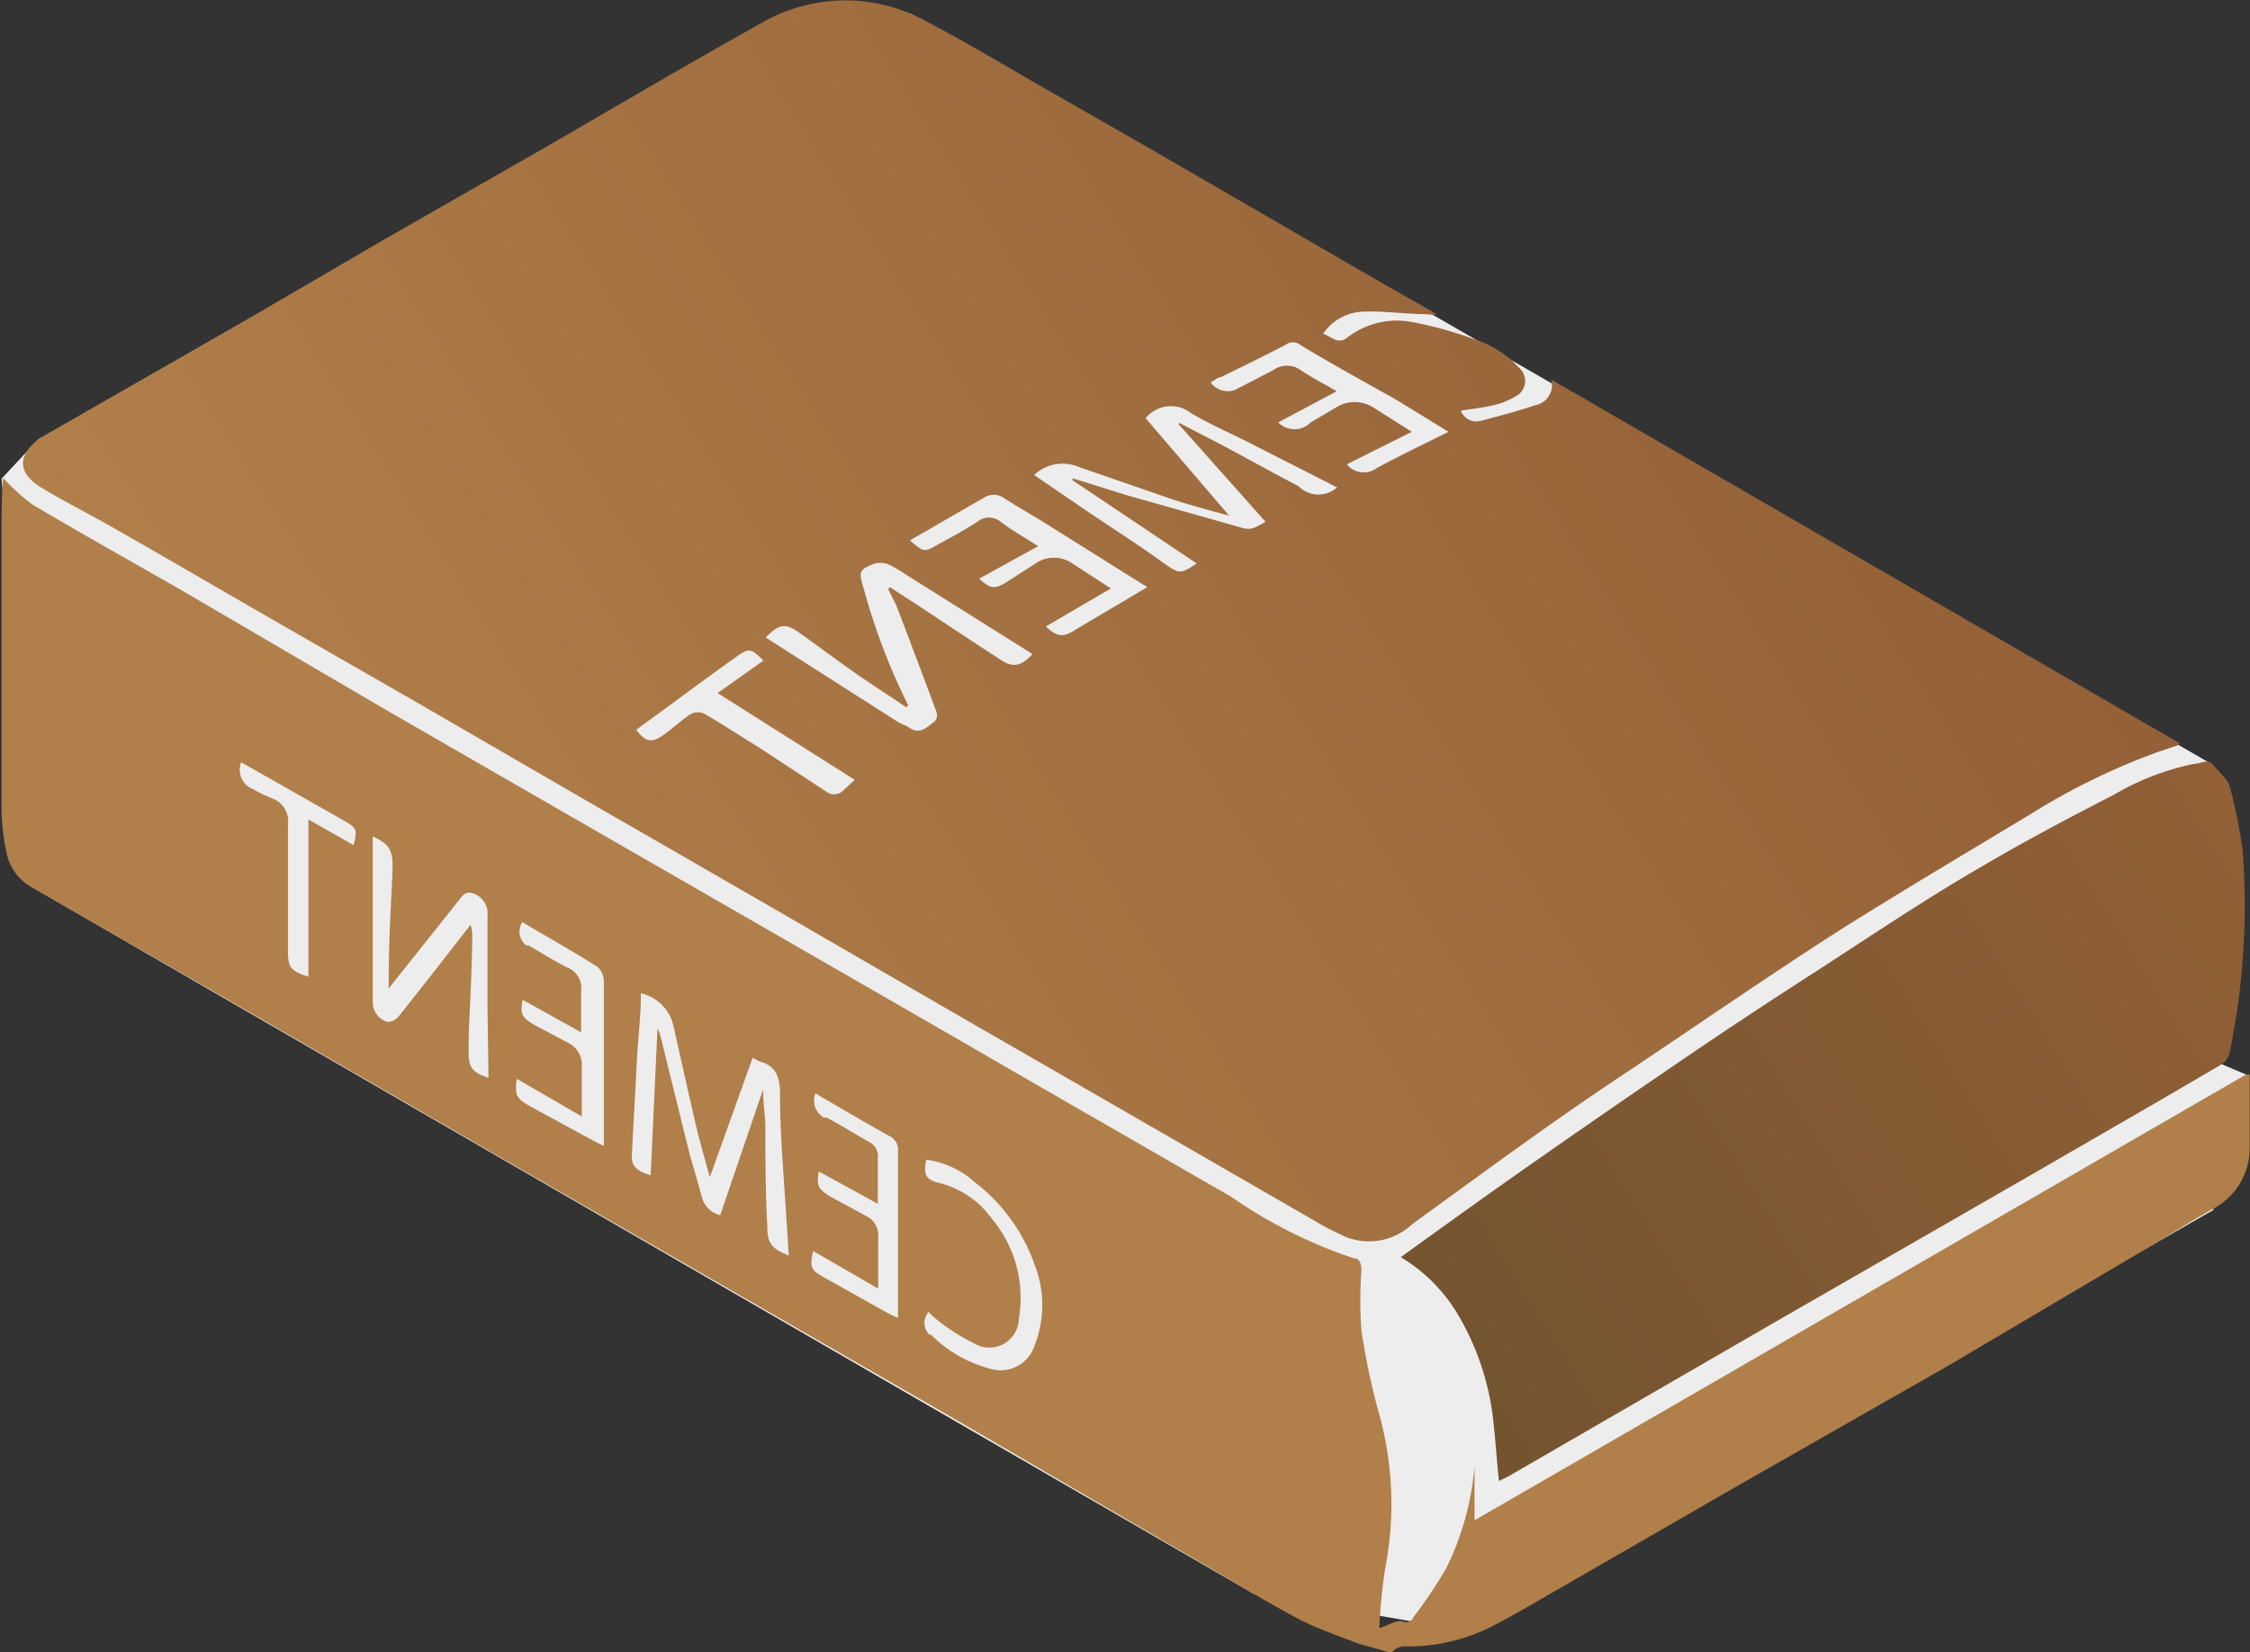 <svg xmlns="http://www.w3.org/2000/svg" xmlns:xlink="http://www.w3.org/1999/xlink" viewBox="0 0 69.23 50.85"><rect x="0" y="0" width="69.23" height="50.85" fill="#333333" stroke="none"/><defs><style>.cls-1{fill:#ededed;}.cls-2{fill:url(#Degradado_sin_nombre_4);}.cls-3{fill:#b17f4a;}.cls-4{fill:url(#Degradado_sin_nombre_41);}</style><linearGradient id="Degradado_sin_nombre_4" x1="11.91" y1="32.2" x2="55.6" y2="4.67" gradientUnits="userSpaceOnUse"><stop offset="0" stop-color="#b17f4a"/><stop offset="1" stop-color="#936037"/></linearGradient><linearGradient id="Degradado_sin_nombre_41" x1="44.22" y1="42.57" x2="69.95" y2="26.35" gradientUnits="userSpaceOnUse"><stop offset="0" stop-color="#73542f"/><stop offset="1" stop-color="#936037"/></linearGradient></defs><g id="Capa_2" data-name="Capa 2"><g id="Capa_1-2" data-name="Capa 1"><polygon class="cls-1" points="28.02 0.42 68.04 23.51 68.33 32.74 69.11 33.07 68.1 37.24 45.4 50.24 38.59 49.06 1.05 27.34 0.05 14.73 1.17 13.53 24.03 0.42 28.02 0.42"/><path class="cls-2" d="M67,22.94l-.51.17A20.51,20.51,0,0,0,62.57,25c-2,1.21-4,2.39-6,3.65-2.26,1.45-4.49,3-6.7,4.47s-4.27,3-6.4,4.54a1.94,1.94,0,0,1-2.13.38l-.53-.26-5.2-3-6.49-3.74-5.49-3.18-5.83-3.36-4.9-2.84L9.12,19.49c-1.85-1.06-3.69-2.14-5.55-3.2C2.81,15.85,2,15.45,1.26,15s-.7-1-.09-1.47a.36.36,0,0,1,.12-.08l2.43-1.39C5.15,11.24,6.59,10.43,8,9.6l3.77-2.2,5-2.86C19,3.25,21.22,1.94,23.48.68a5.13,5.13,0,0,1,5.06,0c1.12.58,2.2,1.23,3.29,1.86l4,2.29,6.38,3.7,2,1.14a.69.69,0,0,1-.28,0c-.65,0-1.29-.1-1.94-.08a1.56,1.56,0,0,0-1.28.68c.25.09.46.34.73.13a2.49,2.49,0,0,1,2-.49,11.9,11.9,0,0,1,1.92.53,3.12,3.12,0,0,1,1.38.88.53.53,0,0,1-.11.88,2.25,2.25,0,0,1-.68.27c-.32.08-.66.11-1,.17a.51.51,0,0,0,.65.3c.55-.14,1.1-.29,1.64-.47a.63.63,0,0,0,.49-.79L67.06,22.87Zm-28.73-9.4c-.55-.27-1.11-.52-1.63-.83a1,1,0,0,0-1.39.16l2.57,3c-.62-.17-1.19-.32-1.74-.5l-2.89-1a1.27,1.27,0,0,0-1.37.25l1.7,1.16c.77.52,1.53,1,2.3,1.56.47.33.51.33,1,0L33,14.78l0-.06,1.67.52,3.53,1c.3.09.42,0,.74-.18l-2.67-3,0-.05,1.26.65c.81.43,1.61.88,2.42,1.3A.86.86,0,0,0,41.14,15ZM27.63,22.22c.11.07.24.1.34.17.32.23.54,0,.75-.16s.07-.37,0-.57c-.37-1-.73-1.95-1.1-2.92-.08-.21-.2-.41-.29-.61l.05-.06.94.61c.83.55,1.67,1.11,2.51,1.65.36.23.6.16.94-.2L27.9,17.7a4.88,4.88,0,0,0-.58-.34.7.7,0,0,0-.45,0c-.43.17-.45.25-.31.7a19.76,19.76,0,0,0,1.38,3.64l-.05.07c-.56-.38-1.13-.74-1.68-1.13s-1.1-.8-1.65-1.19c-.4-.28-.6-.24-1,.17Zm1.24-5.47c.41-.22.81-.44,1.2-.69a.56.56,0,0,1,.72,0c.35.27.74.48,1.15.75l-1.81,1c.35.32.48.33.85.1l.87-.56a1,1,0,0,1,1.16,0l1.17.76-2,1.17c.35.33.53.34.9.11.67-.41,1.34-.79,2-1.19l.22-.13-3.19-2c-.41-.25-.83-.49-1.23-.75a.55.55,0,0,0-.61,0L28,16.63C28.41,17,28.45,17,28.87,16.75ZM38,12l1.18-.61a.72.72,0,0,1,.84,0c.34.23.71.42,1.11.65L39.33,13a.7.7,0,0,0,1,0l.76-.45a1.08,1.08,0,0,1,1.18,0l1.17.74-2,1a.67.67,0,0,0,.93.11c.72-.39,1.46-.74,2.2-1.11l-1.63-1c-1-.56-2-1.11-2.94-1.68a.36.36,0,0,0-.44,0c-.67.35-1.35.68-2,1-.1,0-.19.1-.31.16A.65.65,0,0,0,38,12ZM20.44,22.6c.28-.2.53-.44.82-.63a.48.48,0,0,1,.42,0c.55.32,1.08.67,1.62,1l2.12,1.39a.39.39,0,0,0,.49,0L26.3,24l-4.22-2.67,1.41-1c-.4-.4-.45-.39-.87-.09-1,.71-1.94,1.42-2.91,2.12l-.13.1C19.87,22.85,20.06,22.88,20.44,22.6Z"/><path class="cls-3" d="M41.78,50.58c-.63-.25-1.24-.45-1.8-.74-.94-.5-1.84-1.05-2.76-1.59l-7.64-4.46-5.52-3.18-7.78-4.48L8.64,31.71c-2.52-1.46-5.06-2.91-7.59-4.36a1.63,1.63,0,0,1-.81-.94A6.64,6.64,0,0,1,.05,25c0-2.88,0-5.76,0-8.64,0-.58,0-1.15.05-1.65a6.35,6.35,0,0,0,.9.82c1.58.94,3.19,1.83,4.78,2.75L12,21.92l5.78,3.33L24,28.83l4.55,2.62,4.88,2.82c1.49.85,3,1.73,4.45,2.56a14.74,14.74,0,0,0,3.76,1.89c.19,0,.25.17.25.37a12.81,12.81,0,0,0,0,1.86,21.44,21.44,0,0,0,.52,2.48,10.35,10.35,0,0,1,.22,4.79,15.91,15.91,0,0,0-.19,1.89c.3-.1.54-.26.71-.21a.25.25,0,0,0,.34-.13,14.81,14.81,0,0,0,1-1.49,8.67,8.67,0,0,0,.88-3.16v1.67L69.11,33.07l.11,0c0,.75,0,1.5,0,2.24a2.11,2.11,0,0,1-1.12,1.89c-.7.39-1.38.83-2.08,1.24L60,42l-6.66,3.8-5.83,3.36c-.5.29-1,.58-1.52.85a5.7,5.7,0,0,1-2.78.66.52.52,0,0,0-.4.2ZM24.17,37.09C24.1,36,24,34.81,24,33.67c0-.5-.11-.86-.62-1a1.72,1.72,0,0,1-.22-.12l-1.32,3.68c-.14-.51-.28-1-.39-1.44-.25-1.07-.49-2.15-.73-3.22a1.32,1.32,0,0,0-1-1c0,.67-.08,1.31-.12,2-.05,1-.11,2-.16,3,0,.31.12.46.58.6l.21-4.51a.91.91,0,0,1,.08.18l.87,3.52c.13.5.29,1,.42,1.5a.78.78,0,0,0,.56.54l1.32-3.87c0,.42.06.77.07,1.13,0,1,0,2.06.06,3.1,0,.5.13.67.66.88ZM15,31c0-.94,0-1.87,0-2.81a.65.65,0,0,0-.56-.72.31.31,0,0,0-.22.11l-2.26,2.84c0-.05,0-.17,0-.29,0-1.13.07-2.26.12-3.39,0-.57-.07-.74-.61-1,0,.1,0,.2,0,.29,0,1.6,0,3.21,0,4.82a.62.62,0,0,0,.46.6.45.45,0,0,0,.33-.16c.74-.93,1.48-1.88,2.22-2.83a1.11,1.11,0,0,1,.05.24c0,1.07-.07,2.15-.11,3.22,0,.17,0,.35,0,.53,0,.41.15.58.61.72Zm1.23-1.92c.41.23.81.49,1.23.7a.67.67,0,0,1,.42.72c0,.4,0,.81,0,1.27l-1.8-1c-.09.45,0,.56.34.76l1.09.58a.75.75,0,0,1,.39.74c0,.48,0,1,0,1.51l-2-1.16c-.07.52,0,.6.38.83l2,1.09.3.15V35c0-1.6,0-3.19,0-4.79a.62.62,0,0,0-.19-.45c-.76-.48-1.54-.92-2.32-1.38A.54.54,0,0,0,16.21,29.11Zm9.17,5.3c.45.23.87.5,1.31.75a.49.49,0,0,1,.3.52c0,.44,0,.88,0,1.4l-1.82-1c-.07.47,0,.54.33.76l1.14.62a.65.65,0,0,1,.36.65c0,.5,0,1,0,1.58l-2-1.16c-.11.48-.07.59.31.8l2,1.12a3,3,0,0,0,.3.14v-.47c0-1.55,0-3.1,0-4.64a.47.47,0,0,0-.27-.49c-.76-.42-1.5-.86-2.27-1.31A.6.6,0,0,0,25.38,34.41Zm3.23,6.68a4,4,0,0,0,1.82,1.06,1.1,1.1,0,0,0,1.39-.73,3.39,3.39,0,0,0,0-2.45,5.47,5.47,0,0,0-1.84-2.55,2.82,2.82,0,0,0-1.5-.7c-.1.49,0,.63.45.73a2.84,2.84,0,0,1,1.57,1.09,3.79,3.79,0,0,1,.83,3.07.91.91,0,0,1-1.37.77,6.47,6.47,0,0,1-1.11-.7,3.47,3.47,0,0,1-.3-.27A.51.51,0,0,0,28.61,41.09ZM7.79,24.29a4.27,4.27,0,0,0,.61.29.75.75,0,0,1,.46.8c0,1.29,0,2.58,0,3.87,0,.52.07.63.63.81V25.22l1.39.79c.12-.48.1-.52-.27-.74L7.42,23.46A.64.64,0,0,0,7.79,24.29Z"/><path class="cls-4" d="M43.1,38.69a5.1,5.1,0,0,1,1.83,1.89,8.16,8.16,0,0,1,1,3c.08.66.12,1.33.19,2,.12-.06.26-.12.39-.2l8-4.63,8-4.6c1.95-1.13,3.9-2.25,5.84-3.39a.55.55,0,0,0,.25-.35A22.31,22.31,0,0,0,69,26.13a16.64,16.64,0,0,0-.37-1.84.76.76,0,0,0-.13-.29c-.14-.17-.29-.33-.43-.49s-.38,0-.57,0a8,8,0,0,0-2.44.94c-1.38.71-2.77,1.44-4.12,2.24-1.73,1-3.43,2.15-5.13,3.25-1.23.79-2.46,1.6-3.67,2.42-1.63,1.11-3.25,2.22-4.86,3.35-1.35.94-2.68,1.9-4,2.85Z"/></g></g></svg>
